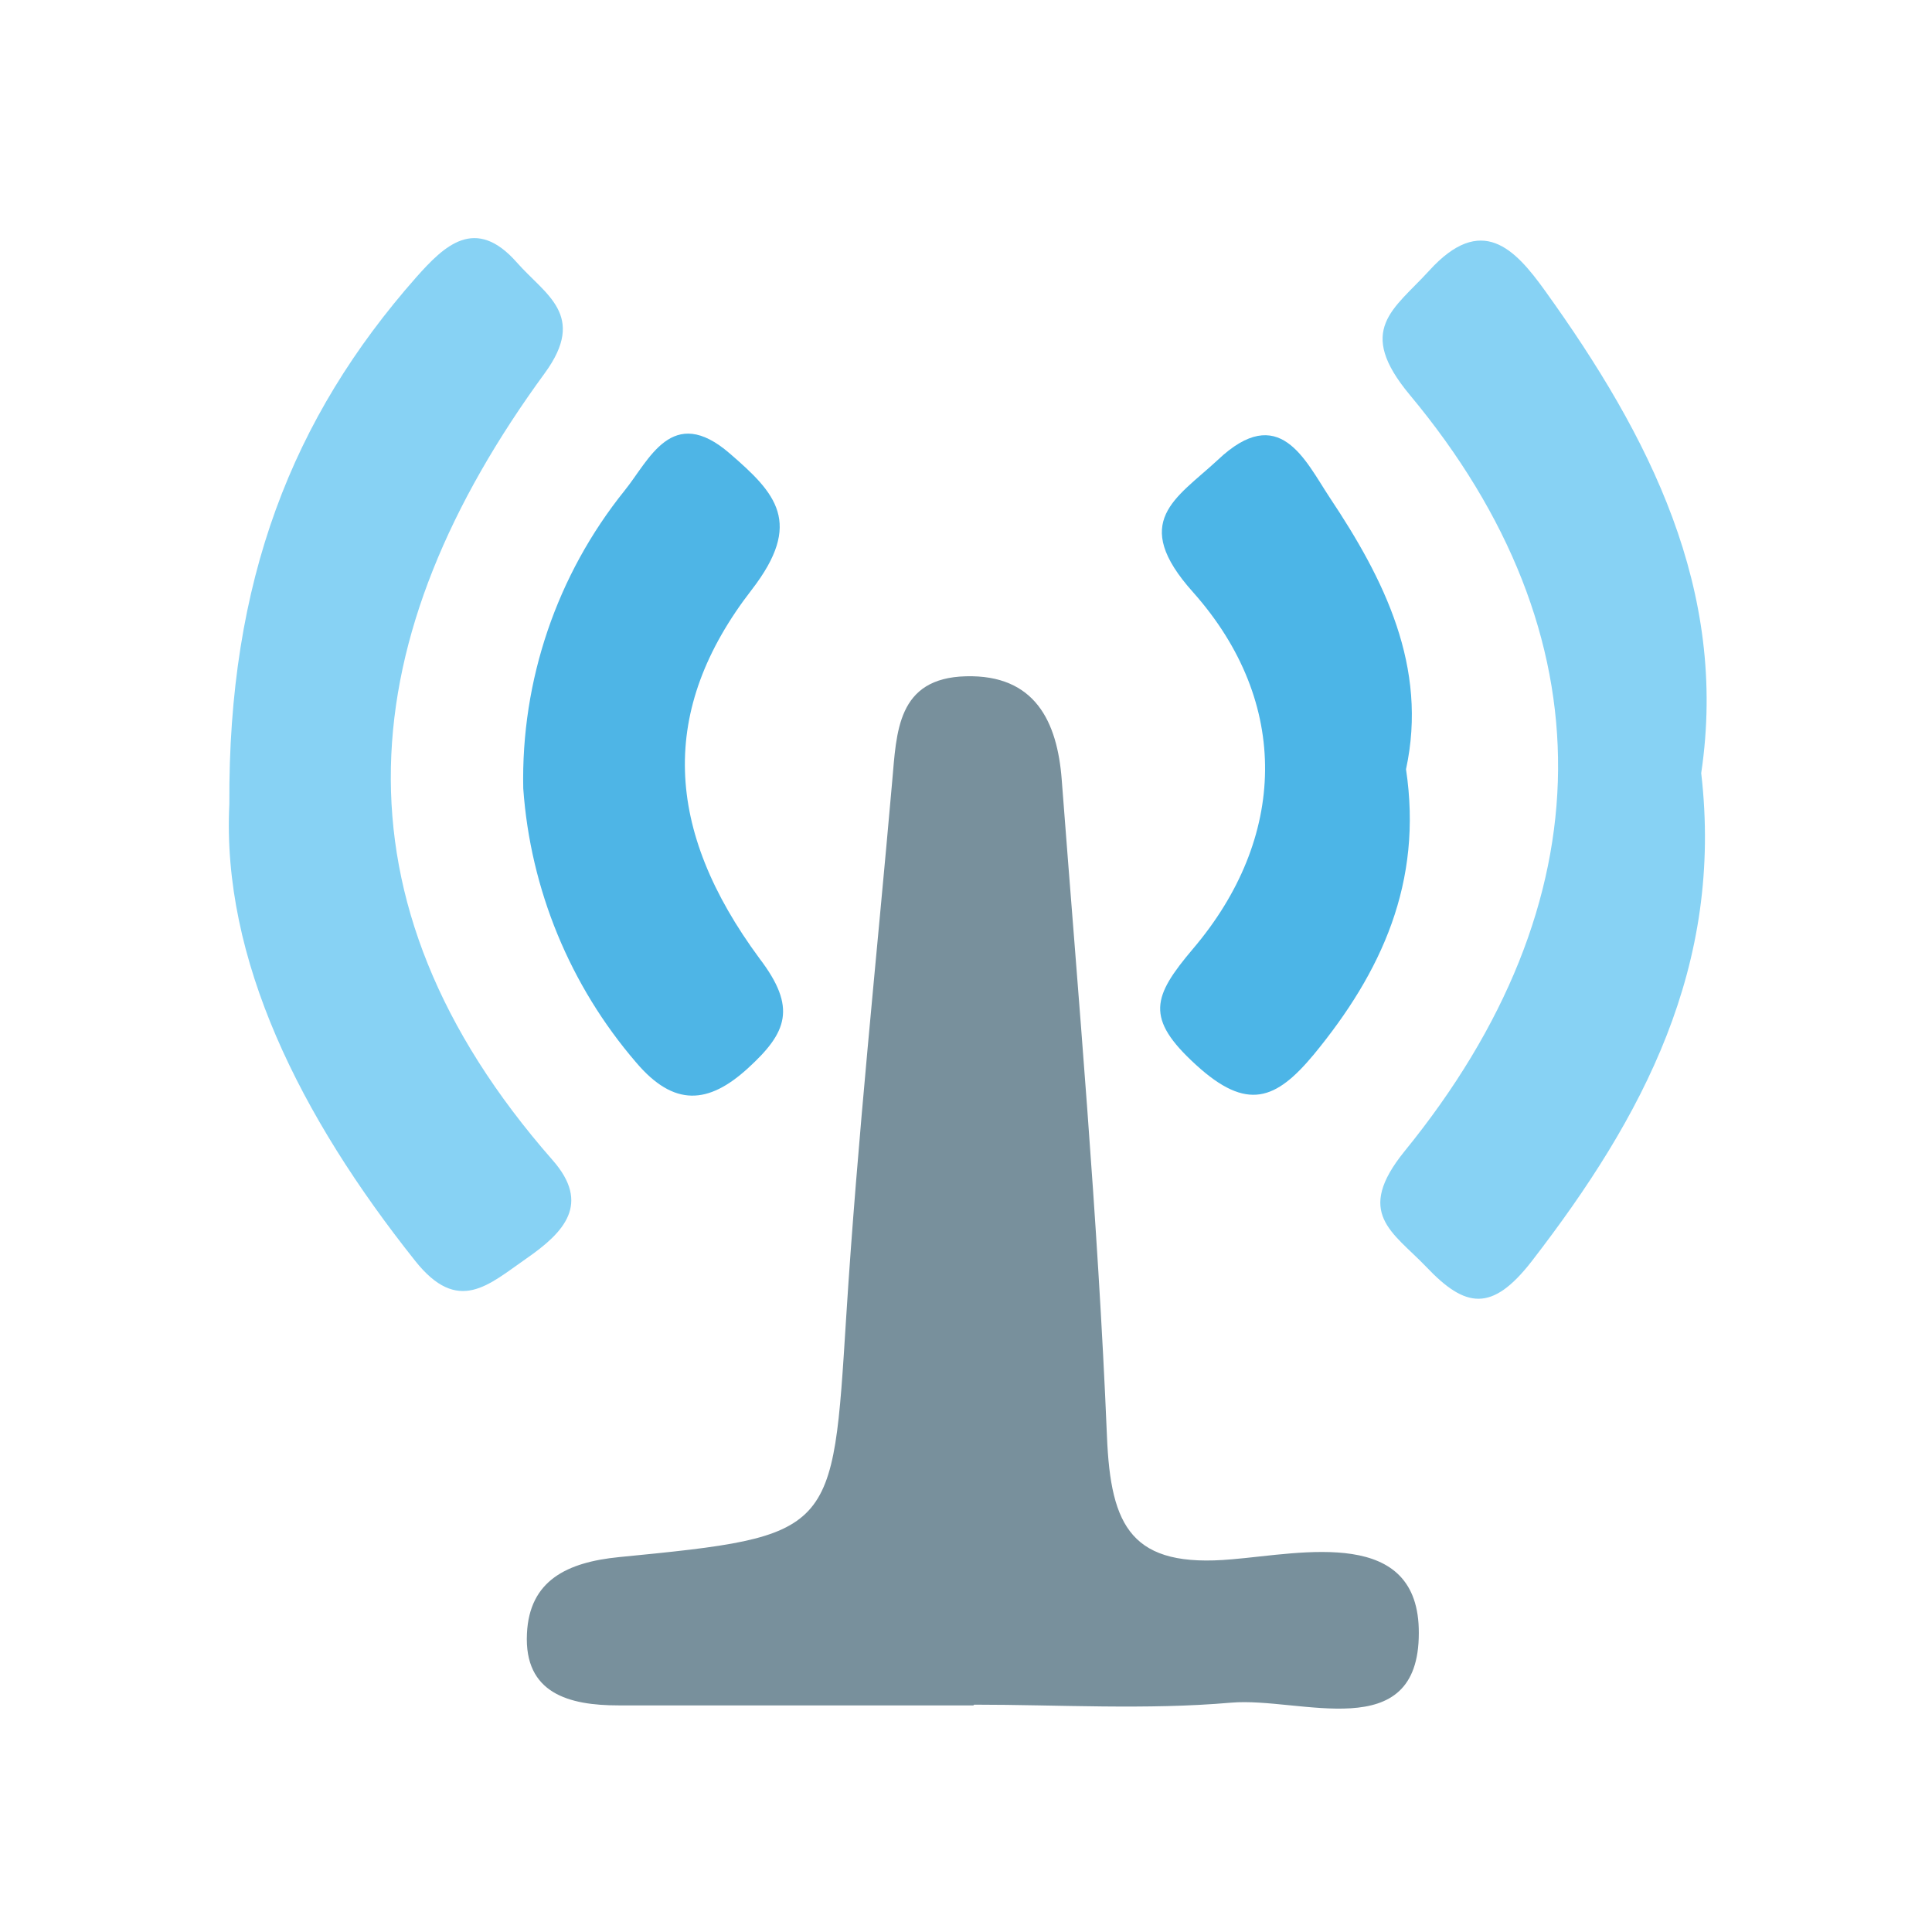 <svg width="24" height="24" viewBox="0 0 24 24" fill="none" xmlns="http://www.w3.org/2000/svg">
<path d="M12.092 21.185H7.682C7.071 21.185 6.509 21.038 6.546 20.293C6.576 19.633 7.044 19.407 7.689 19.343C10.377 19.08 10.341 19.061 10.512 16.357C10.652 14.139 10.888 11.927 11.083 9.708C11.138 9.097 11.141 8.422 12 8.401C12.859 8.379 13.134 8.966 13.189 9.684C13.396 12.403 13.638 15.12 13.751 17.842C13.797 18.97 14.056 19.483 15.306 19.37C16.18 19.297 17.631 18.964 17.625 20.287C17.625 21.698 16.152 21.078 15.294 21.151C14.237 21.243 13.155 21.176 12.101 21.176L12.092 21.185Z" fill="#78909C"/>
<path d="M2.849 9.989C2.833 7.212 3.631 5.189 5.171 3.444C5.519 3.053 5.904 2.674 6.421 3.261C6.772 3.661 7.294 3.912 6.769 4.633C4.386 7.89 4.019 11.169 6.864 14.411C7.343 14.955 7.007 15.309 6.54 15.633C6.072 15.957 5.693 16.339 5.156 15.661C3.729 13.867 2.754 11.918 2.849 9.989Z" fill="#87D2F4"/>
<path d="M21.133 9.604C21.411 12 20.412 13.876 19.028 15.667C18.533 16.305 18.203 16.25 17.717 15.737C17.301 15.303 16.822 15.074 17.448 14.301C19.963 11.212 19.996 7.884 17.515 4.908C16.834 4.092 17.314 3.845 17.754 3.362C18.404 2.647 18.817 3.087 19.196 3.616C20.488 5.415 21.472 7.328 21.133 9.604Z" fill="#87D2F4"/>
<path d="M6.5 9.794C6.472 8.451 6.917 7.141 7.759 6.094C8.064 5.718 8.346 5.012 9.064 5.632C9.641 6.13 9.98 6.494 9.339 7.325C8.181 8.819 8.251 10.304 9.436 11.908C9.901 12.519 9.779 12.825 9.29 13.271C8.801 13.717 8.373 13.754 7.902 13.198C7.081 12.244 6.589 11.05 6.5 9.794Z" fill="#4EB5E6"/>
<path d="M17.466 9.556C17.677 10.961 17.161 12.079 16.32 13.1C15.85 13.665 15.492 13.809 14.857 13.228C14.221 12.648 14.319 12.379 14.82 11.786C15.984 10.417 16.043 8.731 14.82 7.356C14.032 6.476 14.609 6.194 15.126 5.715C15.893 4.987 16.21 5.715 16.519 6.182C17.194 7.194 17.741 8.284 17.466 9.556Z" fill="#4CB5E7"/>
</svg>
